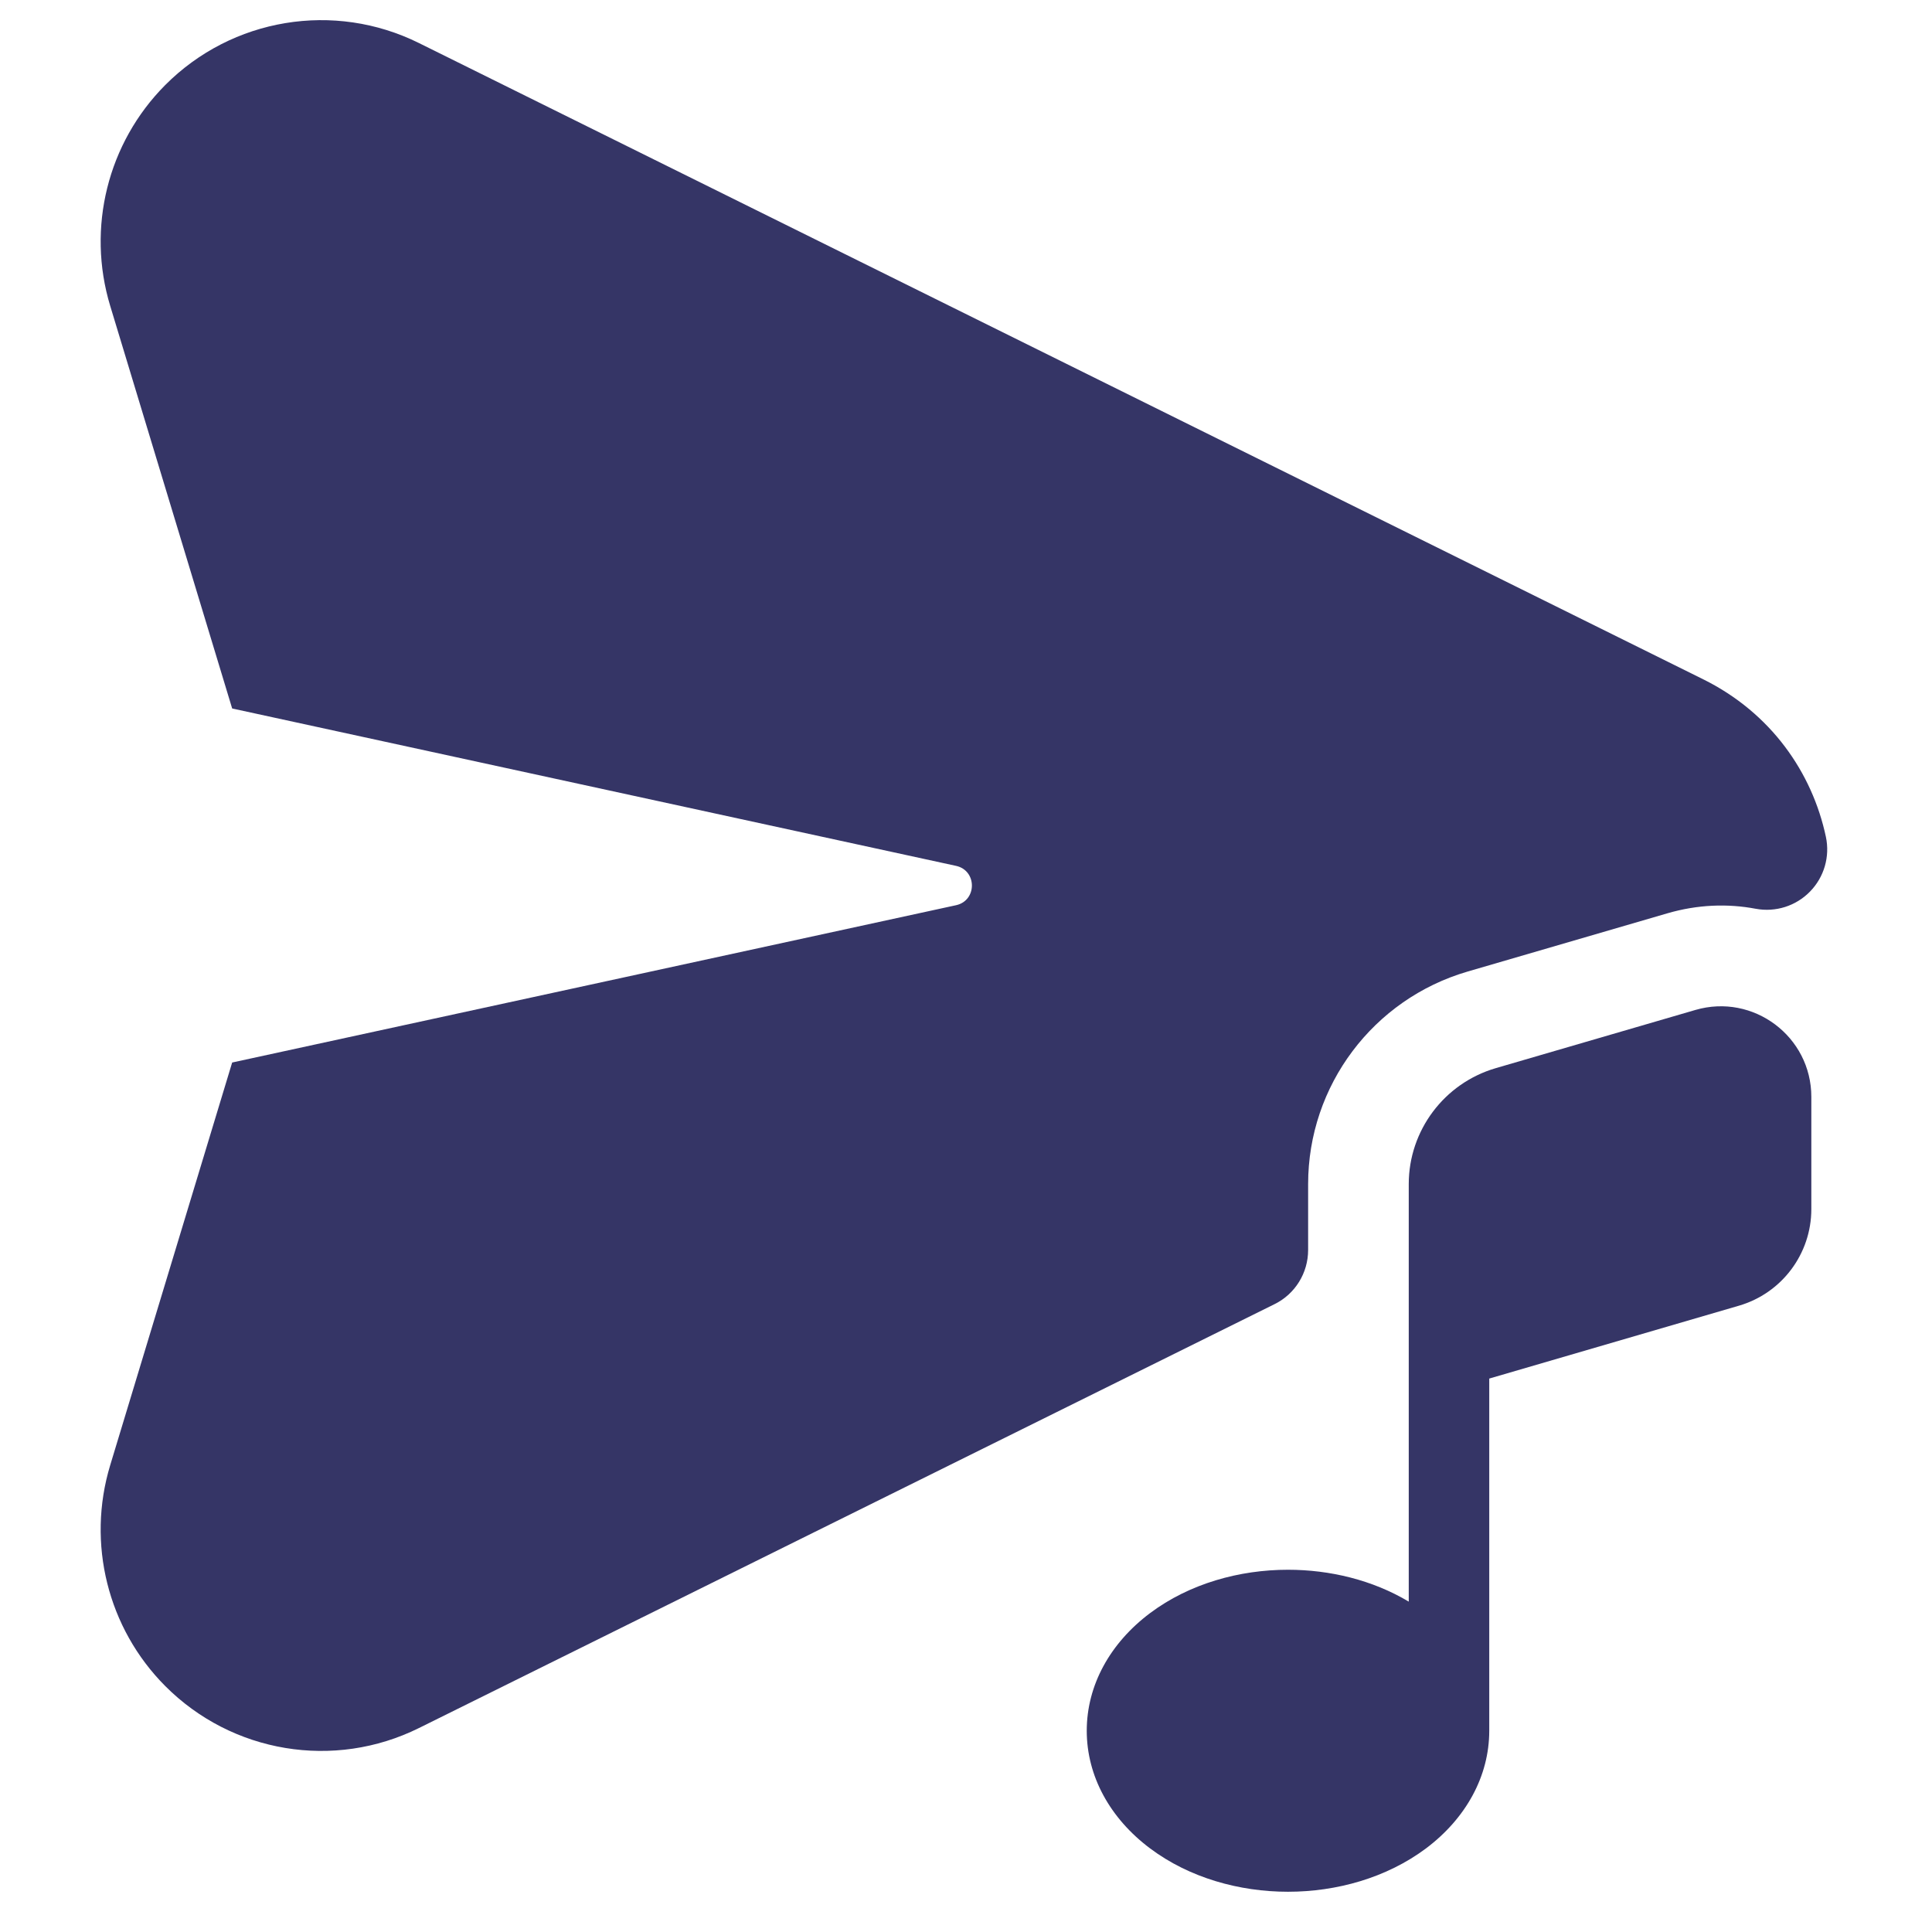 <svg width="24" height="24" viewBox="0 0 24 24" fill="none" xmlns="http://www.w3.org/2000/svg">
<path d="M5.205 0.535C4.151 0.012 2.882 0.223 2.052 1.057C1.337 1.776 1.075 2.83 1.369 3.8L2.884 8.801L11.876 10.756C12.139 10.813 12.139 11.188 11.876 11.245L2.884 13.199L1.369 18.201C1.075 19.171 1.337 20.226 2.052 20.944C2.882 21.778 4.151 21.989 5.205 21.466L15.834 16.2C16.089 16.074 16.25 15.813 16.25 15.528V14.709C16.25 13.487 17.057 12.412 18.231 12.069L20.711 11.346C21.088 11.236 21.461 11.223 21.81 11.289C22.057 11.335 22.31 11.255 22.485 11.075C22.66 10.896 22.734 10.641 22.682 10.396C22.512 9.597 22 8.856 21.159 8.439L5.205 0.535Z" fill="#353566"/>
<path d="M18.5 17.125L21.601 16.22C22.134 16.065 22.501 15.576 22.501 15.02V13.626C22.501 12.876 21.781 12.336 21.061 12.546L18.581 13.269C17.941 13.456 17.5 14.043 17.5 14.709V19.896C17.049 19.626 16.517 19.5 16 19.5C15.399 19.5 14.777 19.671 14.286 20.039C13.789 20.412 13.5 20.936 13.5 21.5C13.5 22.064 13.789 22.588 14.286 22.961C14.777 23.329 15.399 23.5 16 23.5C16.601 23.5 17.223 23.329 17.715 22.961C18.211 22.588 18.5 22.064 18.5 21.5L18.5 21.491V17.125Z" fill="#353566"/>
</svg>
